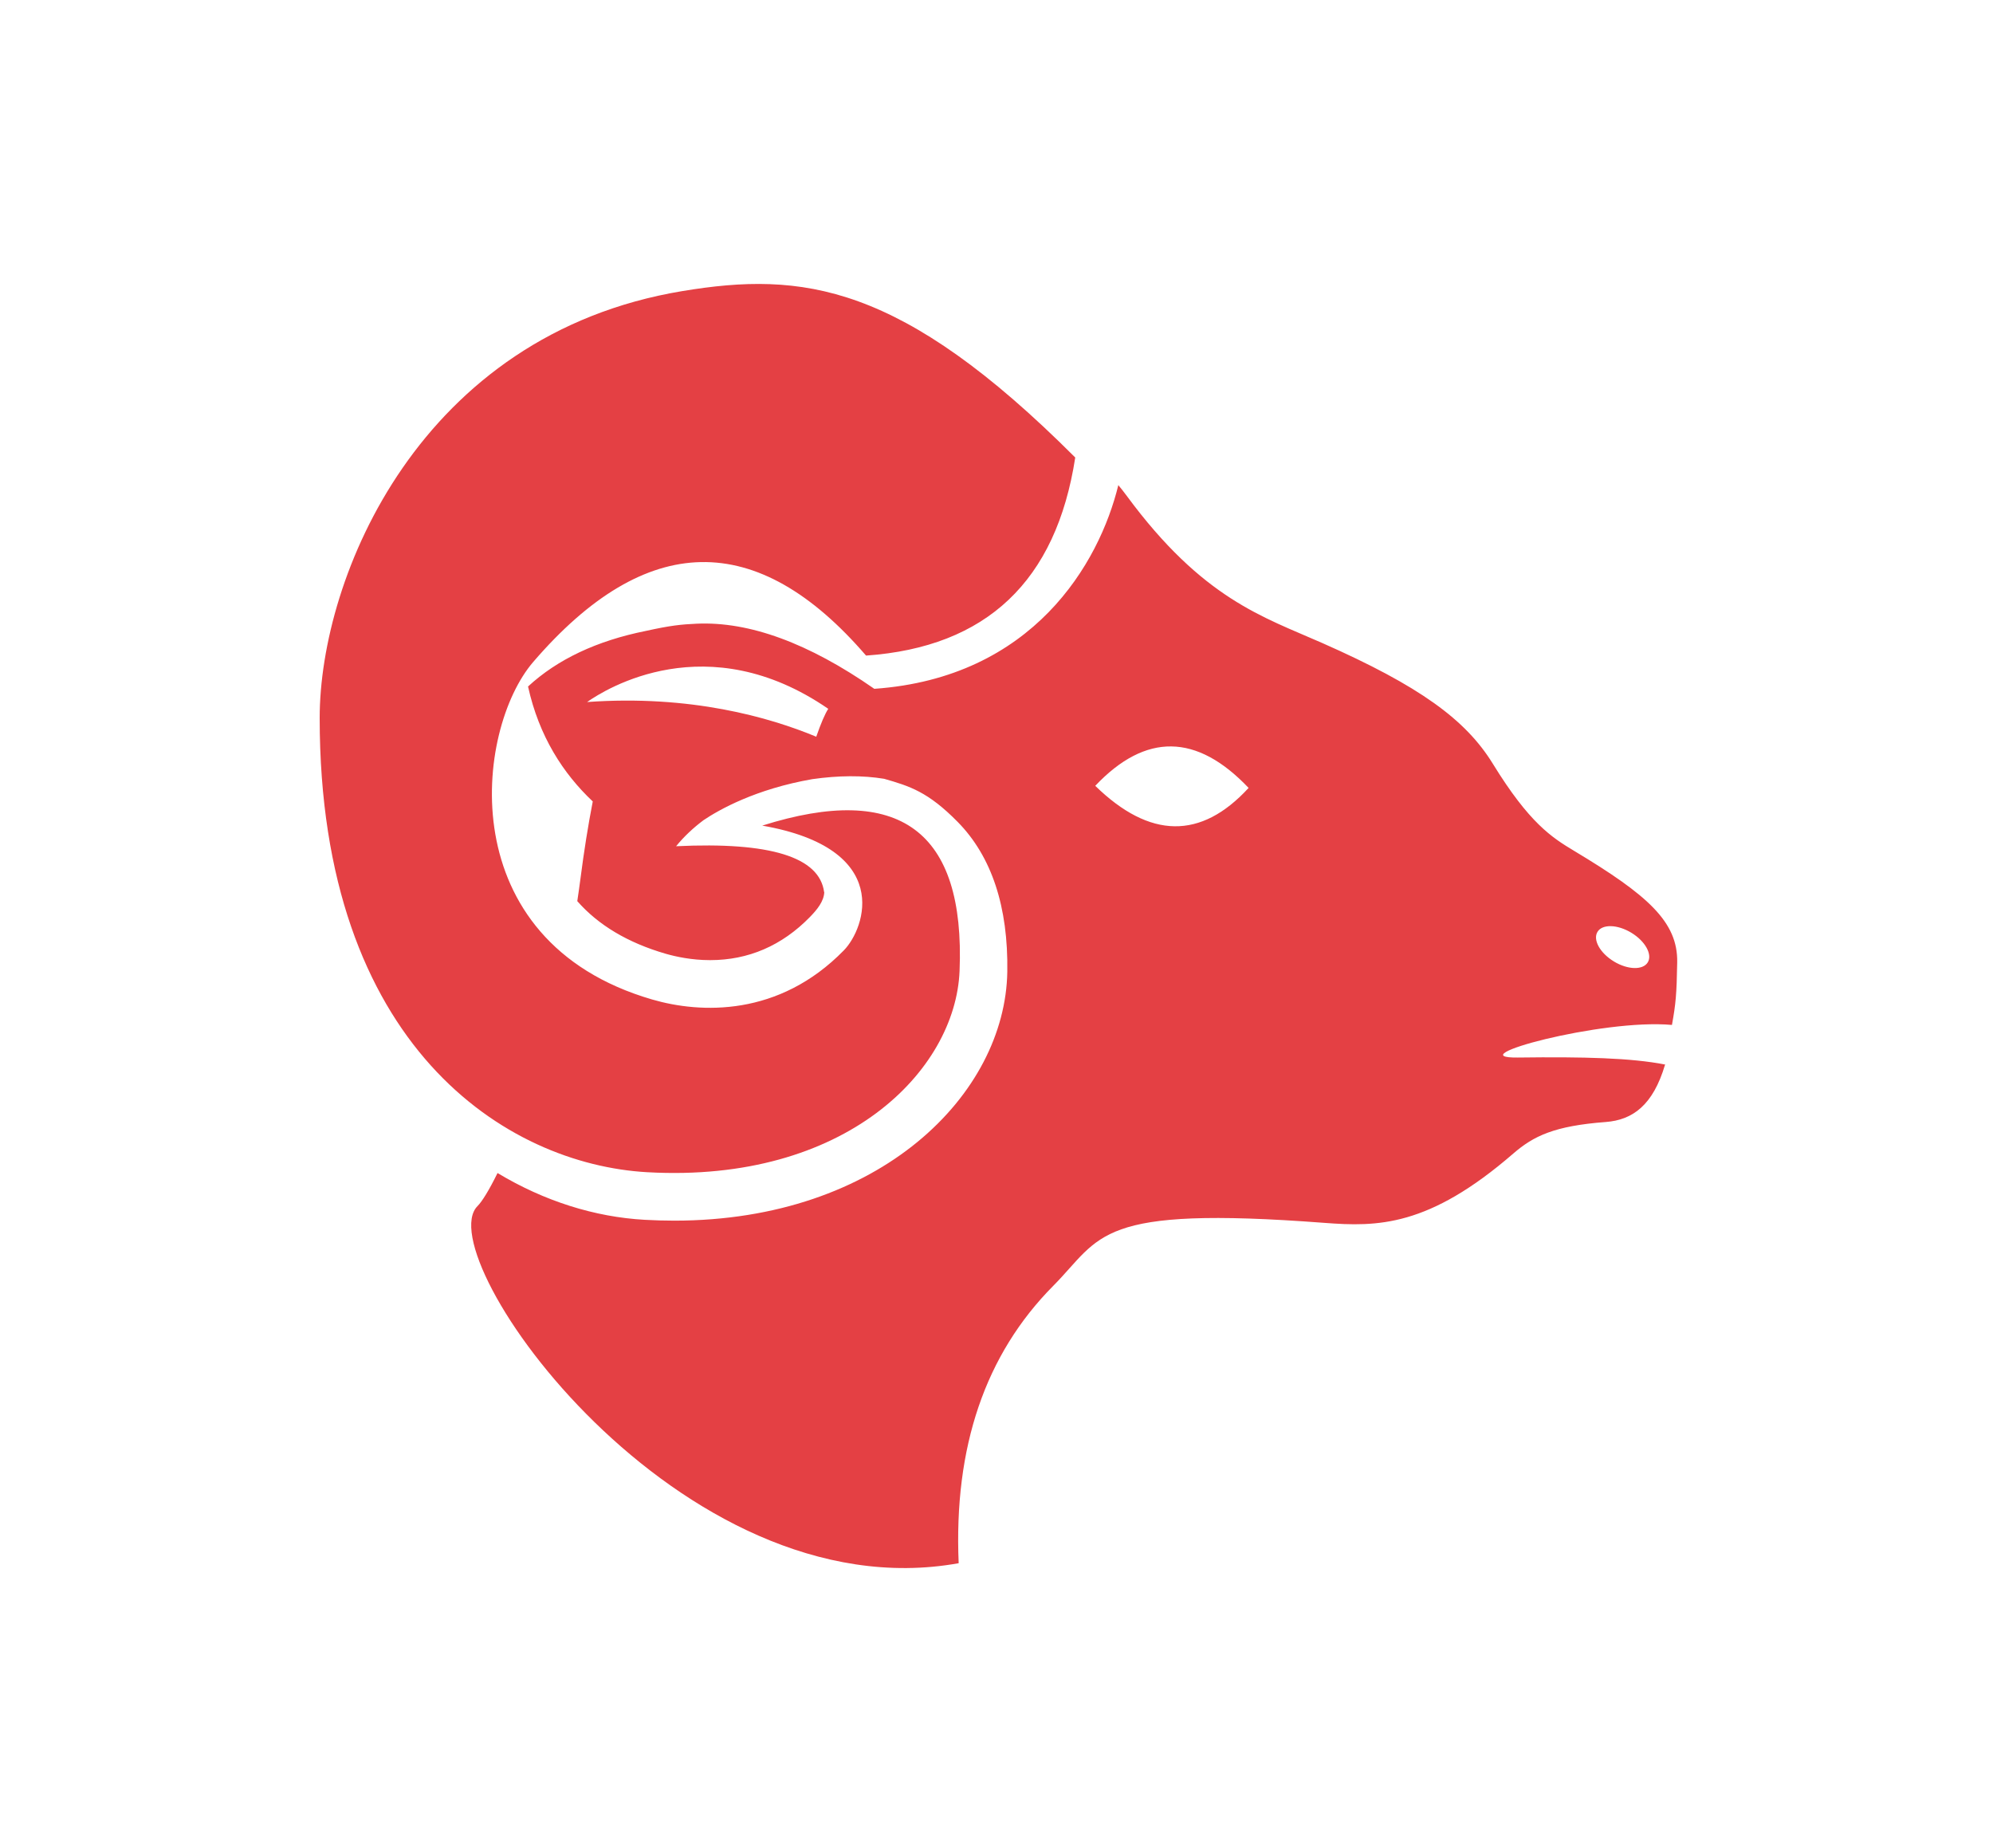 <svg version="1.2" baseProfile="tiny-ps" xmlns="http://www.w3.org/2000/svg" viewBox="0 0 550 510" width="550" height="510">
	<title>Western zodiac-ai</title>
	<style>
		tspan { white-space:pre }
		.s0 { fill: #e44044 } 
	</style>
	<g id="Layer 1">
		<path id="&lt;Compound Path&gt;" fill-rule="evenodd" class="s0" d="m178.66 323.48c-38.81-2.17-90.44-34.63-90.44-125.33c0-39.05 27.71-105.81 100.06-117.82c33.19-5.51 60.35-2.19 108.45 45.92c-5.25 34.11-24.49 52.33-57.73 54.66c-30.11-34.98-60.72-34.4-91.84 1.75c-16.11 18.71-22.74 76.97 32.8 93.15c13.38 3.9 34.98 4.8 52.92-13.56c5.96-6.1 13.7-28.09-22.53-34.42c37.87-11.96 56.03 1.41 54.46 40.11c-1.12 27.53-31.49 58.6-86.15 55.54zm240.29-31.65c18.13-0.23 31.21 0.1 40.56 1.93c-3.33 11.27-8.98 15.3-16.38 15.86c-14.17 1.07-19.92 3.86-25.51 8.7c-23.4 20.28-37.5 20.25-52.18 19.13c-63.11-4.79-61.28 3.76-74.79 17.39c-18.77 18.93-27.46 44.44-26.09 76.53c-77.11 13.91-146.55-84.79-132.77-98.56c1.25-1.25 3.2-4.41 5.51-9.11c12.92 7.77 26.82 12.14 40.64 12.91c2.73 0.15 5.47 0.23 8.14 0.23c56.84 0 91.37-34.93 91.9-68.69c0.28-17.91-4.32-31.81-13.68-41.33c-8.24-8.37-13.3-9.89-20.31-11.91c-5.94-0.97-12.55-0.94-19.83 0.1c-15.58 2.72-25.64 8.37-30.09 11.37c0 0 0.01 0 0.01 0c-2.72 2.04-5.26 4.39-7.5 7.14c25.98-1.25 39.6 2.97 40.85 12.68l0.04-0.08c-0.07 2.62-2.06 4.98-3.97 6.94c-7.7 7.89-16.97 11.89-27.53 11.89c-5.13 0-9.52-0.97-12.3-1.77c-10.44-3.04-18.57-7.91-24.36-14.51c0.31-2.09 0.62-4.19 0.89-6.31c0.97-7.55 2.1-14.61 3.38-21.2c-8.19-7.72-14.83-17.99-17.86-31.72c8.13-7.5 18.98-12.62 32.53-15.34c6.8-1.5 9.65-1.79 14.01-1.99c14.53-0.65 30.87 5.34 49.02 17.97c43.76-3.07 62.07-34.58 67.34-56.21c0.83 1 1.61 1.99 2.33 2.97c21 28.48 37.66 33.4 53.92 40.59c26.94 11.9 39.61 21.16 47.09 33.31c10.08 16.38 16.24 20.34 22.48 24.08c20.29 12.18 28.6 19.55 28.41 30.73c-0.15 8.85-0.4 11.48-1.45 17.28c-19.4-1.77-59.6 9.22-42.44 9zm40.58 1.93c-0.01 0-0.01 0-0.02 0c0.04-0.15 0.09-0.28 0.13-0.43c-0.04 0.14-0.07 0.3-0.11 0.43zm-14.15-28.44c3.84 2.32 8.02 2.43 9.35 0.24c1.33-2.19-0.71-5.85-4.54-8.17c-3.84-2.32-8.02-2.43-9.34-0.24c-1.33 2.19 0.7 5.85 4.54 8.17zm-216.81-69.72c-33.41-23-61.44-5.47-66.55-1.87c28.5-2.05 50.28 4.18 63.24 9.57c1.28-3.68 2.38-6.25 3.31-7.7zm116 21.83c-14.3-15.07-28.41-15.27-42.32-0.58c15.07 14.69 29.18 14.88 42.32 0.58z" />
	</g>
</svg>